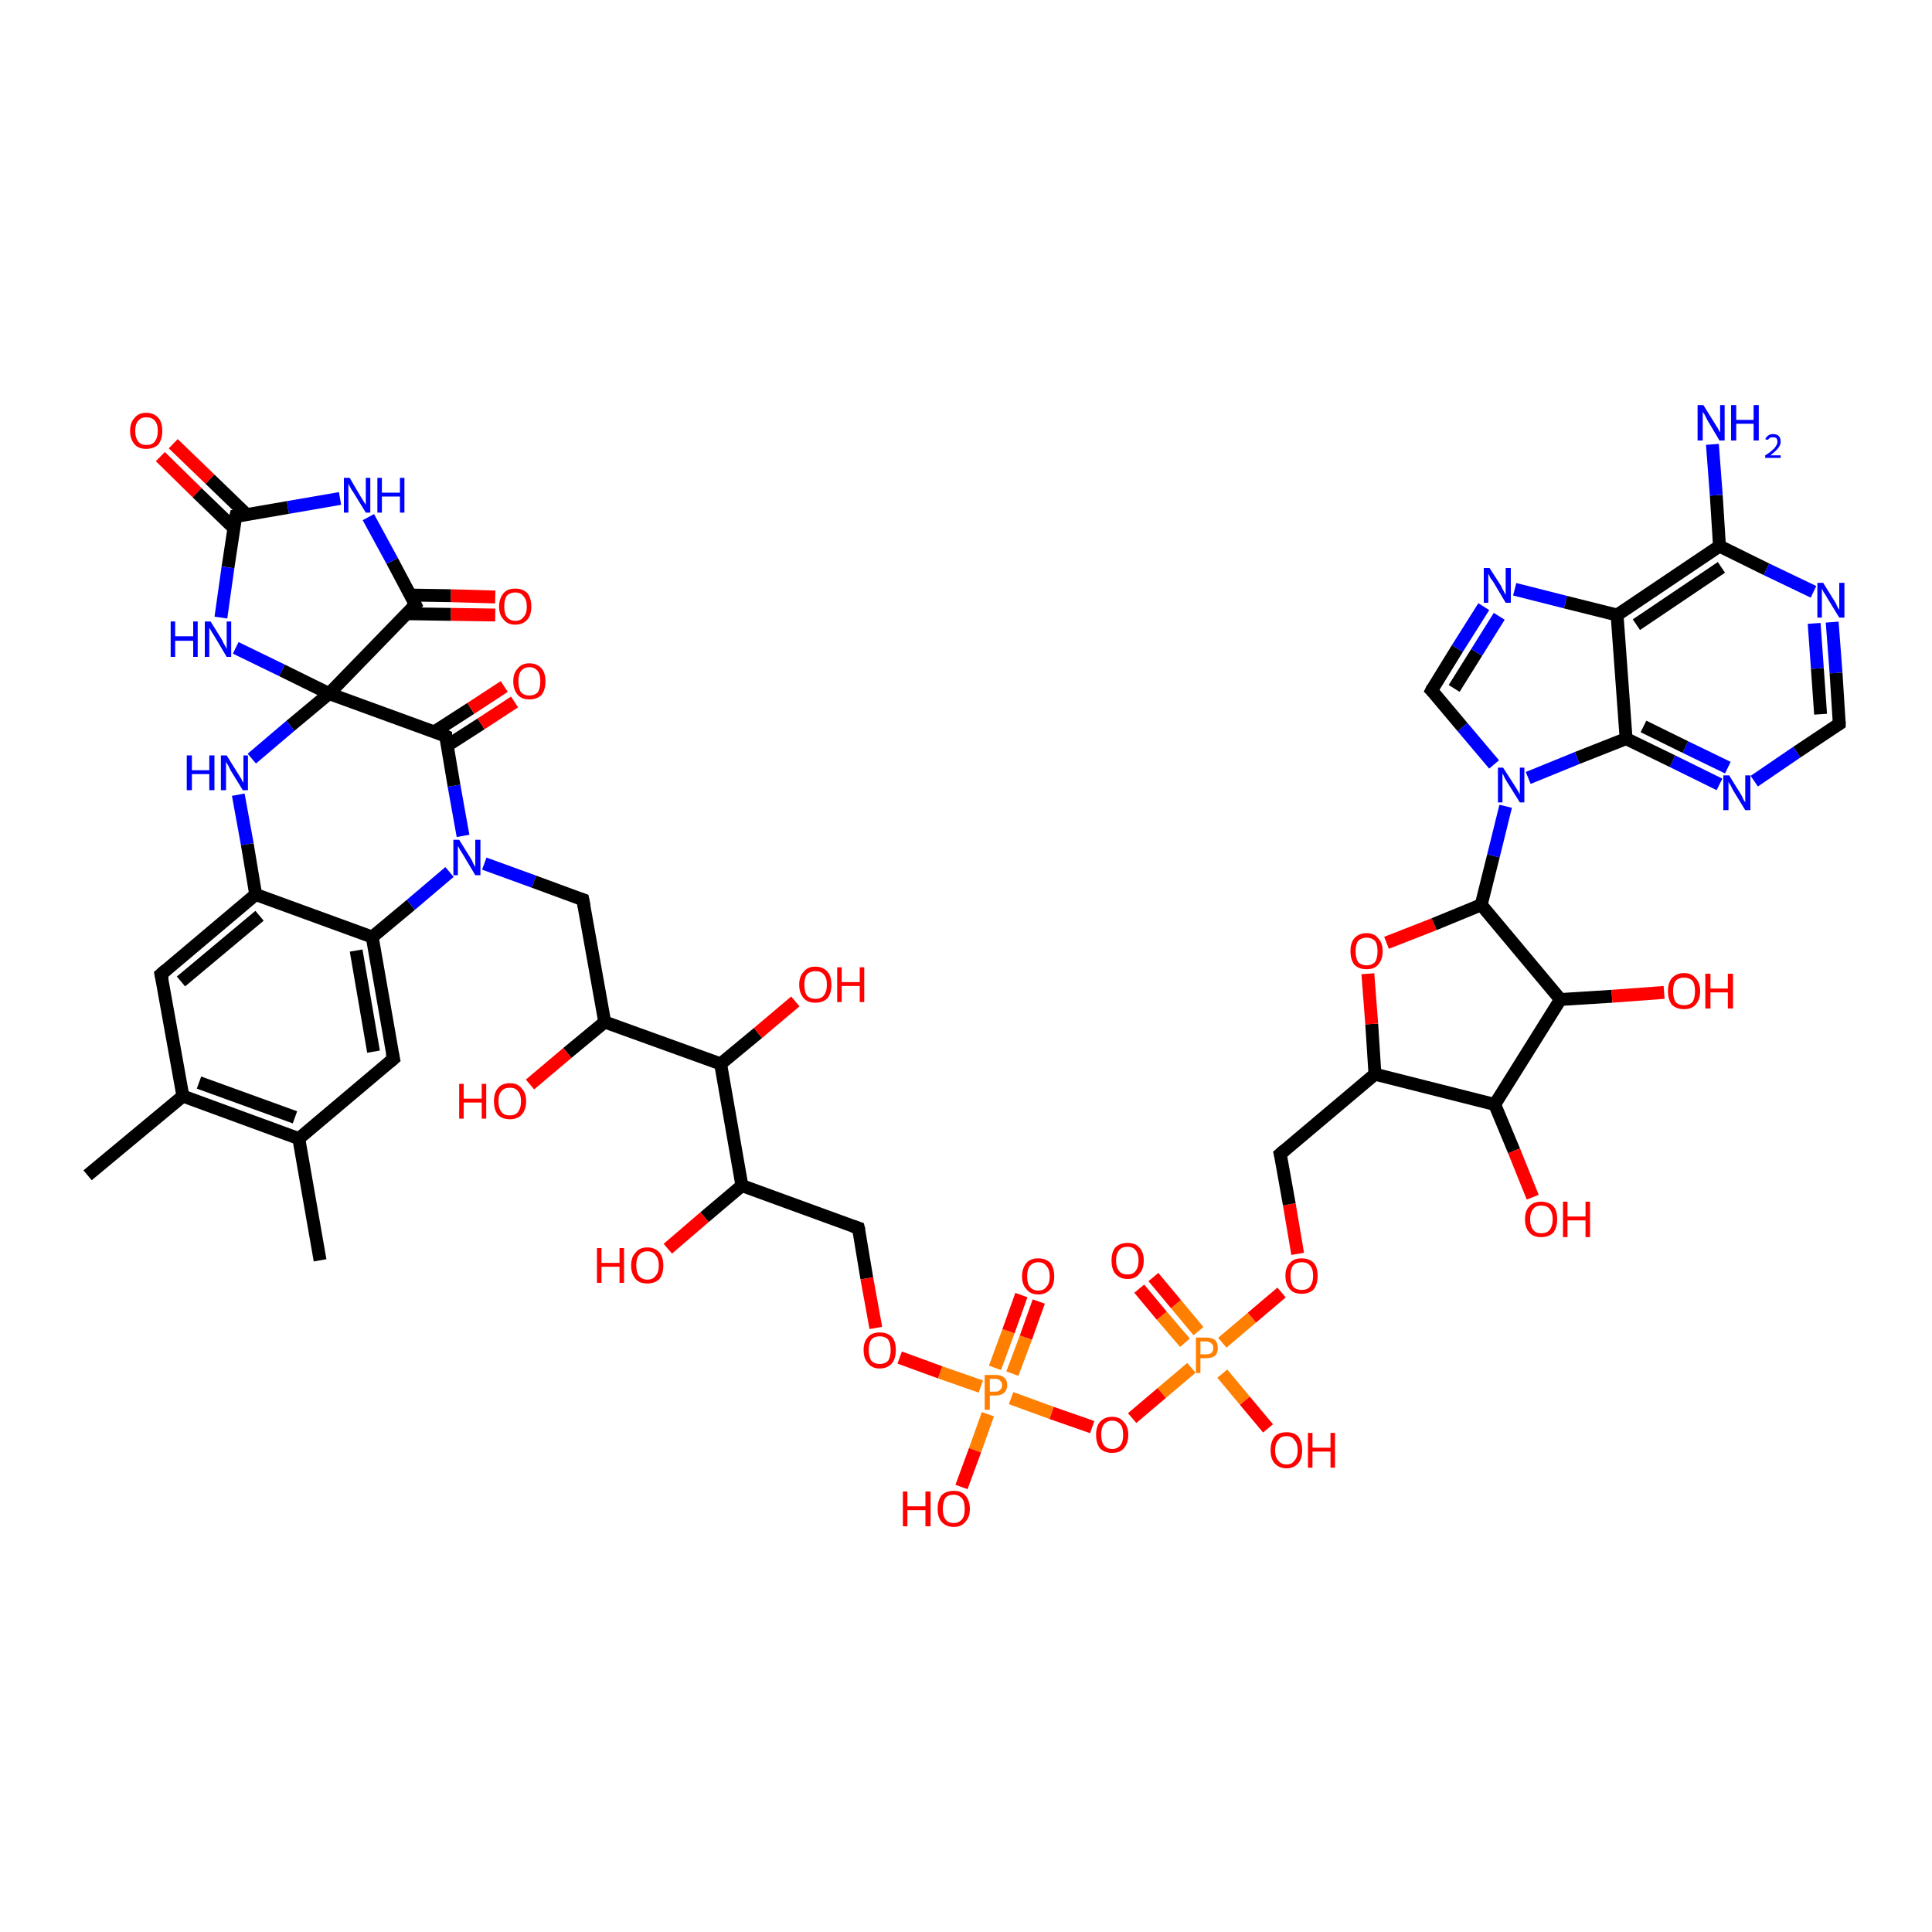 <?xml version='1.0' encoding='iso-8859-1'?>
<svg version='1.1' baseProfile='full'
              xmlns='http://www.w3.org/2000/svg'
                      xmlns:rdkit='http://www.rdkit.org/xml'
                      xmlns:xlink='http://www.w3.org/1999/xlink'
                  xml:space='preserve'
width='300px' height='300px' viewBox='0 0 300 300'>
<!-- END OF HEADER -->
<rect style='opacity:1.0;fill:#FFFFFF;stroke:none' width='300.0' height='300.0' x='0.0' y='0.0'> </rect>
<path class='bond-0 atom-0 atom-1' d='M 76.9,95.5 L 70.0,95.4' style='fill:none;fill-rule:evenodd;stroke:#FF0000;stroke-width:2.0px;stroke-linecap:butt;stroke-linejoin:miter;stroke-opacity:1' />
<path class='bond-0 atom-0 atom-1' d='M 70.0,95.4 L 63.1,95.3' style='fill:none;fill-rule:evenodd;stroke:#000000;stroke-width:2.0px;stroke-linecap:butt;stroke-linejoin:miter;stroke-opacity:1' />
<path class='bond-0 atom-0 atom-1' d='M 76.9,92.7 L 70.0,92.5' style='fill:none;fill-rule:evenodd;stroke:#FF0000;stroke-width:2.0px;stroke-linecap:butt;stroke-linejoin:miter;stroke-opacity:1' />
<path class='bond-0 atom-0 atom-1' d='M 70.0,92.5 L 63.7,92.4' style='fill:none;fill-rule:evenodd;stroke:#000000;stroke-width:2.0px;stroke-linecap:butt;stroke-linejoin:miter;stroke-opacity:1' />
<path class='bond-1 atom-1 atom-2' d='M 64.5,93.9 L 60.9,87.1' style='fill:none;fill-rule:evenodd;stroke:#000000;stroke-width:2.0px;stroke-linecap:butt;stroke-linejoin:miter;stroke-opacity:1' />
<path class='bond-1 atom-1 atom-2' d='M 60.9,87.1 L 57.2,80.3' style='fill:none;fill-rule:evenodd;stroke:#0000FF;stroke-width:2.0px;stroke-linecap:butt;stroke-linejoin:miter;stroke-opacity:1' />
<path class='bond-2 atom-2 atom-3' d='M 52.8,77.4 L 44.7,78.8' style='fill:none;fill-rule:evenodd;stroke:#0000FF;stroke-width:2.0px;stroke-linecap:butt;stroke-linejoin:miter;stroke-opacity:1' />
<path class='bond-2 atom-2 atom-3' d='M 44.7,78.8 L 36.6,80.2' style='fill:none;fill-rule:evenodd;stroke:#000000;stroke-width:2.0px;stroke-linecap:butt;stroke-linejoin:miter;stroke-opacity:1' />
<path class='bond-3 atom-3 atom-4' d='M 38.3,79.9 L 32.6,74.4' style='fill:none;fill-rule:evenodd;stroke:#000000;stroke-width:2.0px;stroke-linecap:butt;stroke-linejoin:miter;stroke-opacity:1' />
<path class='bond-3 atom-3 atom-4' d='M 32.6,74.4 L 26.9,68.9' style='fill:none;fill-rule:evenodd;stroke:#FF0000;stroke-width:2.0px;stroke-linecap:butt;stroke-linejoin:miter;stroke-opacity:1' />
<path class='bond-3 atom-3 atom-4' d='M 36.3,82.0 L 30.6,76.5' style='fill:none;fill-rule:evenodd;stroke:#000000;stroke-width:2.0px;stroke-linecap:butt;stroke-linejoin:miter;stroke-opacity:1' />
<path class='bond-3 atom-3 atom-4' d='M 30.6,76.5 L 24.9,70.9' style='fill:none;fill-rule:evenodd;stroke:#FF0000;stroke-width:2.0px;stroke-linecap:butt;stroke-linejoin:miter;stroke-opacity:1' />
<path class='bond-4 atom-3 atom-5' d='M 36.6,80.2 L 35.4,88.1' style='fill:none;fill-rule:evenodd;stroke:#000000;stroke-width:2.0px;stroke-linecap:butt;stroke-linejoin:miter;stroke-opacity:1' />
<path class='bond-4 atom-3 atom-5' d='M 35.4,88.1 L 34.3,95.9' style='fill:none;fill-rule:evenodd;stroke:#0000FF;stroke-width:2.0px;stroke-linecap:butt;stroke-linejoin:miter;stroke-opacity:1' />
<path class='bond-5 atom-5 atom-6' d='M 36.6,100.6 L 43.8,104.1' style='fill:none;fill-rule:evenodd;stroke:#0000FF;stroke-width:2.0px;stroke-linecap:butt;stroke-linejoin:miter;stroke-opacity:1' />
<path class='bond-5 atom-5 atom-6' d='M 43.8,104.1 L 51.1,107.7' style='fill:none;fill-rule:evenodd;stroke:#000000;stroke-width:2.0px;stroke-linecap:butt;stroke-linejoin:miter;stroke-opacity:1' />
<path class='bond-6 atom-6 atom-7' d='M 51.1,107.7 L 45.1,112.7' style='fill:none;fill-rule:evenodd;stroke:#000000;stroke-width:2.0px;stroke-linecap:butt;stroke-linejoin:miter;stroke-opacity:1' />
<path class='bond-6 atom-6 atom-7' d='M 45.1,112.7 L 39.1,117.8' style='fill:none;fill-rule:evenodd;stroke:#0000FF;stroke-width:2.0px;stroke-linecap:butt;stroke-linejoin:miter;stroke-opacity:1' />
<path class='bond-7 atom-7 atom-8' d='M 37.0,123.4 L 38.4,131.1' style='fill:none;fill-rule:evenodd;stroke:#0000FF;stroke-width:2.0px;stroke-linecap:butt;stroke-linejoin:miter;stroke-opacity:1' />
<path class='bond-7 atom-7 atom-8' d='M 38.4,131.1 L 39.7,138.9' style='fill:none;fill-rule:evenodd;stroke:#000000;stroke-width:2.0px;stroke-linecap:butt;stroke-linejoin:miter;stroke-opacity:1' />
<path class='bond-8 atom-8 atom-9' d='M 39.7,138.9 L 25.0,151.3' style='fill:none;fill-rule:evenodd;stroke:#000000;stroke-width:2.0px;stroke-linecap:butt;stroke-linejoin:miter;stroke-opacity:1' />
<path class='bond-8 atom-8 atom-9' d='M 40.3,142.2 L 28.1,152.4' style='fill:none;fill-rule:evenodd;stroke:#000000;stroke-width:2.0px;stroke-linecap:butt;stroke-linejoin:miter;stroke-opacity:1' />
<path class='bond-9 atom-9 atom-10' d='M 25.0,151.3 L 28.4,170.2' style='fill:none;fill-rule:evenodd;stroke:#000000;stroke-width:2.0px;stroke-linecap:butt;stroke-linejoin:miter;stroke-opacity:1' />
<path class='bond-10 atom-10 atom-11' d='M 28.4,170.2 L 46.4,176.8' style='fill:none;fill-rule:evenodd;stroke:#000000;stroke-width:2.0px;stroke-linecap:butt;stroke-linejoin:miter;stroke-opacity:1' />
<path class='bond-10 atom-10 atom-11' d='M 30.9,168.1 L 45.8,173.5' style='fill:none;fill-rule:evenodd;stroke:#000000;stroke-width:2.0px;stroke-linecap:butt;stroke-linejoin:miter;stroke-opacity:1' />
<path class='bond-11 atom-11 atom-12' d='M 46.4,176.8 L 61.1,164.4' style='fill:none;fill-rule:evenodd;stroke:#000000;stroke-width:2.0px;stroke-linecap:butt;stroke-linejoin:miter;stroke-opacity:1' />
<path class='bond-12 atom-12 atom-13' d='M 61.1,164.4 L 57.8,145.5' style='fill:none;fill-rule:evenodd;stroke:#000000;stroke-width:2.0px;stroke-linecap:butt;stroke-linejoin:miter;stroke-opacity:1' />
<path class='bond-12 atom-12 atom-13' d='M 58.0,163.3 L 55.3,147.6' style='fill:none;fill-rule:evenodd;stroke:#000000;stroke-width:2.0px;stroke-linecap:butt;stroke-linejoin:miter;stroke-opacity:1' />
<path class='bond-13 atom-13 atom-14' d='M 57.8,145.5 L 63.8,140.5' style='fill:none;fill-rule:evenodd;stroke:#000000;stroke-width:2.0px;stroke-linecap:butt;stroke-linejoin:miter;stroke-opacity:1' />
<path class='bond-13 atom-13 atom-14' d='M 63.8,140.5 L 69.8,135.4' style='fill:none;fill-rule:evenodd;stroke:#0000FF;stroke-width:2.0px;stroke-linecap:butt;stroke-linejoin:miter;stroke-opacity:1' />
<path class='bond-14 atom-14 atom-15' d='M 71.9,129.8 L 70.5,122.0' style='fill:none;fill-rule:evenodd;stroke:#0000FF;stroke-width:2.0px;stroke-linecap:butt;stroke-linejoin:miter;stroke-opacity:1' />
<path class='bond-14 atom-14 atom-15' d='M 70.5,122.0 L 69.2,114.3' style='fill:none;fill-rule:evenodd;stroke:#000000;stroke-width:2.0px;stroke-linecap:butt;stroke-linejoin:miter;stroke-opacity:1' />
<path class='bond-15 atom-15 atom-16' d='M 69.4,115.8 L 74.7,112.4' style='fill:none;fill-rule:evenodd;stroke:#000000;stroke-width:2.0px;stroke-linecap:butt;stroke-linejoin:miter;stroke-opacity:1' />
<path class='bond-15 atom-15 atom-16' d='M 74.7,112.4 L 79.9,109.0' style='fill:none;fill-rule:evenodd;stroke:#FF0000;stroke-width:2.0px;stroke-linecap:butt;stroke-linejoin:miter;stroke-opacity:1' />
<path class='bond-15 atom-15 atom-16' d='M 67.5,113.6 L 73.1,110.0' style='fill:none;fill-rule:evenodd;stroke:#000000;stroke-width:2.0px;stroke-linecap:butt;stroke-linejoin:miter;stroke-opacity:1' />
<path class='bond-15 atom-15 atom-16' d='M 73.1,110.0 L 78.3,106.6' style='fill:none;fill-rule:evenodd;stroke:#FF0000;stroke-width:2.0px;stroke-linecap:butt;stroke-linejoin:miter;stroke-opacity:1' />
<path class='bond-16 atom-14 atom-17' d='M 75.2,134.1 L 82.9,136.9' style='fill:none;fill-rule:evenodd;stroke:#0000FF;stroke-width:2.0px;stroke-linecap:butt;stroke-linejoin:miter;stroke-opacity:1' />
<path class='bond-16 atom-14 atom-17' d='M 82.9,136.9 L 90.5,139.7' style='fill:none;fill-rule:evenodd;stroke:#000000;stroke-width:2.0px;stroke-linecap:butt;stroke-linejoin:miter;stroke-opacity:1' />
<path class='bond-17 atom-17 atom-18' d='M 90.5,139.7 L 93.9,158.7' style='fill:none;fill-rule:evenodd;stroke:#000000;stroke-width:2.0px;stroke-linecap:butt;stroke-linejoin:miter;stroke-opacity:1' />
<path class='bond-18 atom-18 atom-19' d='M 93.9,158.7 L 88.1,163.5' style='fill:none;fill-rule:evenodd;stroke:#000000;stroke-width:2.0px;stroke-linecap:butt;stroke-linejoin:miter;stroke-opacity:1' />
<path class='bond-18 atom-18 atom-19' d='M 88.1,163.5 L 82.3,168.4' style='fill:none;fill-rule:evenodd;stroke:#FF0000;stroke-width:2.0px;stroke-linecap:butt;stroke-linejoin:miter;stroke-opacity:1' />
<path class='bond-19 atom-18 atom-20' d='M 93.9,158.7 L 111.9,165.2' style='fill:none;fill-rule:evenodd;stroke:#000000;stroke-width:2.0px;stroke-linecap:butt;stroke-linejoin:miter;stroke-opacity:1' />
<path class='bond-20 atom-20 atom-21' d='M 111.9,165.2 L 117.7,160.4' style='fill:none;fill-rule:evenodd;stroke:#000000;stroke-width:2.0px;stroke-linecap:butt;stroke-linejoin:miter;stroke-opacity:1' />
<path class='bond-20 atom-20 atom-21' d='M 117.7,160.4 L 123.5,155.5' style='fill:none;fill-rule:evenodd;stroke:#FF0000;stroke-width:2.0px;stroke-linecap:butt;stroke-linejoin:miter;stroke-opacity:1' />
<path class='bond-21 atom-20 atom-22' d='M 111.9,165.2 L 115.2,184.1' style='fill:none;fill-rule:evenodd;stroke:#000000;stroke-width:2.0px;stroke-linecap:butt;stroke-linejoin:miter;stroke-opacity:1' />
<path class='bond-22 atom-22 atom-23' d='M 115.2,184.1 L 109.4,189.0' style='fill:none;fill-rule:evenodd;stroke:#000000;stroke-width:2.0px;stroke-linecap:butt;stroke-linejoin:miter;stroke-opacity:1' />
<path class='bond-22 atom-22 atom-23' d='M 109.4,189.0 L 103.7,193.9' style='fill:none;fill-rule:evenodd;stroke:#FF0000;stroke-width:2.0px;stroke-linecap:butt;stroke-linejoin:miter;stroke-opacity:1' />
<path class='bond-23 atom-22 atom-24' d='M 115.2,184.1 L 133.3,190.7' style='fill:none;fill-rule:evenodd;stroke:#000000;stroke-width:2.0px;stroke-linecap:butt;stroke-linejoin:miter;stroke-opacity:1' />
<path class='bond-24 atom-24 atom-25' d='M 133.3,190.7 L 134.6,198.5' style='fill:none;fill-rule:evenodd;stroke:#000000;stroke-width:2.0px;stroke-linecap:butt;stroke-linejoin:miter;stroke-opacity:1' />
<path class='bond-24 atom-24 atom-25' d='M 134.6,198.5 L 136.0,206.2' style='fill:none;fill-rule:evenodd;stroke:#FF0000;stroke-width:2.0px;stroke-linecap:butt;stroke-linejoin:miter;stroke-opacity:1' />
<path class='bond-25 atom-25 atom-26' d='M 139.7,210.8 L 146.0,213.1' style='fill:none;fill-rule:evenodd;stroke:#FF0000;stroke-width:2.0px;stroke-linecap:butt;stroke-linejoin:miter;stroke-opacity:1' />
<path class='bond-25 atom-25 atom-26' d='M 146.0,213.1 L 152.3,215.3' style='fill:none;fill-rule:evenodd;stroke:#FF7F00;stroke-width:2.0px;stroke-linecap:butt;stroke-linejoin:miter;stroke-opacity:1' />
<path class='bond-26 atom-26 atom-27' d='M 157.2,213.3 L 159.3,207.7' style='fill:none;fill-rule:evenodd;stroke:#FF7F00;stroke-width:2.0px;stroke-linecap:butt;stroke-linejoin:miter;stroke-opacity:1' />
<path class='bond-26 atom-26 atom-27' d='M 159.3,207.7 L 161.3,202.1' style='fill:none;fill-rule:evenodd;stroke:#FF0000;stroke-width:2.0px;stroke-linecap:butt;stroke-linejoin:miter;stroke-opacity:1' />
<path class='bond-26 atom-26 atom-27' d='M 154.5,212.4 L 156.6,206.7' style='fill:none;fill-rule:evenodd;stroke:#FF7F00;stroke-width:2.0px;stroke-linecap:butt;stroke-linejoin:miter;stroke-opacity:1' />
<path class='bond-26 atom-26 atom-27' d='M 156.6,206.7 L 158.6,201.1' style='fill:none;fill-rule:evenodd;stroke:#FF0000;stroke-width:2.0px;stroke-linecap:butt;stroke-linejoin:miter;stroke-opacity:1' />
<path class='bond-27 atom-26 atom-28' d='M 153.4,219.6 L 151.4,225.2' style='fill:none;fill-rule:evenodd;stroke:#FF7F00;stroke-width:2.0px;stroke-linecap:butt;stroke-linejoin:miter;stroke-opacity:1' />
<path class='bond-27 atom-26 atom-28' d='M 151.4,225.2 L 149.3,230.9' style='fill:none;fill-rule:evenodd;stroke:#FF0000;stroke-width:2.0px;stroke-linecap:butt;stroke-linejoin:miter;stroke-opacity:1' />
<path class='bond-28 atom-26 atom-29' d='M 157.0,217.1 L 163.3,219.4' style='fill:none;fill-rule:evenodd;stroke:#FF7F00;stroke-width:2.0px;stroke-linecap:butt;stroke-linejoin:miter;stroke-opacity:1' />
<path class='bond-28 atom-26 atom-29' d='M 163.3,219.4 L 169.6,221.6' style='fill:none;fill-rule:evenodd;stroke:#FF0000;stroke-width:2.0px;stroke-linecap:butt;stroke-linejoin:miter;stroke-opacity:1' />
<path class='bond-29 atom-29 atom-30' d='M 175.8,220.2 L 180.4,216.3' style='fill:none;fill-rule:evenodd;stroke:#FF0000;stroke-width:2.0px;stroke-linecap:butt;stroke-linejoin:miter;stroke-opacity:1' />
<path class='bond-29 atom-29 atom-30' d='M 180.4,216.3 L 185.0,212.4' style='fill:none;fill-rule:evenodd;stroke:#FF7F00;stroke-width:2.0px;stroke-linecap:butt;stroke-linejoin:miter;stroke-opacity:1' />
<path class='bond-30 atom-30 atom-31' d='M 186.1,206.7 L 182.6,202.5' style='fill:none;fill-rule:evenodd;stroke:#FF7F00;stroke-width:2.0px;stroke-linecap:butt;stroke-linejoin:miter;stroke-opacity:1' />
<path class='bond-30 atom-30 atom-31' d='M 182.6,202.5 L 179.1,198.3' style='fill:none;fill-rule:evenodd;stroke:#FF0000;stroke-width:2.0px;stroke-linecap:butt;stroke-linejoin:miter;stroke-opacity:1' />
<path class='bond-30 atom-30 atom-31' d='M 184.0,208.5 L 180.4,204.3' style='fill:none;fill-rule:evenodd;stroke:#FF7F00;stroke-width:2.0px;stroke-linecap:butt;stroke-linejoin:miter;stroke-opacity:1' />
<path class='bond-30 atom-30 atom-31' d='M 180.4,204.3 L 176.9,200.1' style='fill:none;fill-rule:evenodd;stroke:#FF0000;stroke-width:2.0px;stroke-linecap:butt;stroke-linejoin:miter;stroke-opacity:1' />
<path class='bond-31 atom-30 atom-32' d='M 189.8,213.3 L 193.3,217.5' style='fill:none;fill-rule:evenodd;stroke:#FF7F00;stroke-width:2.0px;stroke-linecap:butt;stroke-linejoin:miter;stroke-opacity:1' />
<path class='bond-31 atom-30 atom-32' d='M 193.3,217.5 L 196.9,221.8' style='fill:none;fill-rule:evenodd;stroke:#FF0000;stroke-width:2.0px;stroke-linecap:butt;stroke-linejoin:miter;stroke-opacity:1' />
<path class='bond-32 atom-30 atom-33' d='M 189.8,208.5 L 194.4,204.6' style='fill:none;fill-rule:evenodd;stroke:#FF7F00;stroke-width:2.0px;stroke-linecap:butt;stroke-linejoin:miter;stroke-opacity:1' />
<path class='bond-32 atom-30 atom-33' d='M 194.4,204.6 L 199.0,200.7' style='fill:none;fill-rule:evenodd;stroke:#FF0000;stroke-width:2.0px;stroke-linecap:butt;stroke-linejoin:miter;stroke-opacity:1' />
<path class='bond-33 atom-33 atom-34' d='M 201.5,194.7 L 200.2,187.0' style='fill:none;fill-rule:evenodd;stroke:#FF0000;stroke-width:2.0px;stroke-linecap:butt;stroke-linejoin:miter;stroke-opacity:1' />
<path class='bond-33 atom-33 atom-34' d='M 200.2,187.0 L 198.8,179.2' style='fill:none;fill-rule:evenodd;stroke:#000000;stroke-width:2.0px;stroke-linecap:butt;stroke-linejoin:miter;stroke-opacity:1' />
<path class='bond-34 atom-34 atom-35' d='M 198.8,179.2 L 213.5,166.8' style='fill:none;fill-rule:evenodd;stroke:#000000;stroke-width:2.0px;stroke-linecap:butt;stroke-linejoin:miter;stroke-opacity:1' />
<path class='bond-35 atom-35 atom-36' d='M 213.5,166.8 L 213.0,159.0' style='fill:none;fill-rule:evenodd;stroke:#000000;stroke-width:2.0px;stroke-linecap:butt;stroke-linejoin:miter;stroke-opacity:1' />
<path class='bond-35 atom-35 atom-36' d='M 213.0,159.0 L 212.4,151.2' style='fill:none;fill-rule:evenodd;stroke:#FF0000;stroke-width:2.0px;stroke-linecap:butt;stroke-linejoin:miter;stroke-opacity:1' />
<path class='bond-36 atom-36 atom-37' d='M 215.3,146.4 L 222.7,143.5' style='fill:none;fill-rule:evenodd;stroke:#FF0000;stroke-width:2.0px;stroke-linecap:butt;stroke-linejoin:miter;stroke-opacity:1' />
<path class='bond-36 atom-36 atom-37' d='M 222.7,143.5 L 230.0,140.5' style='fill:none;fill-rule:evenodd;stroke:#000000;stroke-width:2.0px;stroke-linecap:butt;stroke-linejoin:miter;stroke-opacity:1' />
<path class='bond-37 atom-37 atom-38' d='M 230.0,140.5 L 231.9,132.9' style='fill:none;fill-rule:evenodd;stroke:#000000;stroke-width:2.0px;stroke-linecap:butt;stroke-linejoin:miter;stroke-opacity:1' />
<path class='bond-37 atom-37 atom-38' d='M 231.9,132.9 L 233.8,125.2' style='fill:none;fill-rule:evenodd;stroke:#0000FF;stroke-width:2.0px;stroke-linecap:butt;stroke-linejoin:miter;stroke-opacity:1' />
<path class='bond-38 atom-38 atom-39' d='M 232.0,118.7 L 227.1,112.9' style='fill:none;fill-rule:evenodd;stroke:#0000FF;stroke-width:2.0px;stroke-linecap:butt;stroke-linejoin:miter;stroke-opacity:1' />
<path class='bond-38 atom-38 atom-39' d='M 227.1,112.9 L 222.3,107.2' style='fill:none;fill-rule:evenodd;stroke:#000000;stroke-width:2.0px;stroke-linecap:butt;stroke-linejoin:miter;stroke-opacity:1' />
<path class='bond-39 atom-39 atom-40' d='M 222.3,107.2 L 226.3,100.7' style='fill:none;fill-rule:evenodd;stroke:#000000;stroke-width:2.0px;stroke-linecap:butt;stroke-linejoin:miter;stroke-opacity:1' />
<path class='bond-39 atom-39 atom-40' d='M 226.3,100.7 L 230.4,94.2' style='fill:none;fill-rule:evenodd;stroke:#0000FF;stroke-width:2.0px;stroke-linecap:butt;stroke-linejoin:miter;stroke-opacity:1' />
<path class='bond-39 atom-39 atom-40' d='M 225.8,106.9 L 229.3,101.3' style='fill:none;fill-rule:evenodd;stroke:#000000;stroke-width:2.0px;stroke-linecap:butt;stroke-linejoin:miter;stroke-opacity:1' />
<path class='bond-39 atom-39 atom-40' d='M 229.3,101.3 L 232.8,95.7' style='fill:none;fill-rule:evenodd;stroke:#0000FF;stroke-width:2.0px;stroke-linecap:butt;stroke-linejoin:miter;stroke-opacity:1' />
<path class='bond-40 atom-40 atom-41' d='M 235.2,91.5 L 243.1,93.5' style='fill:none;fill-rule:evenodd;stroke:#0000FF;stroke-width:2.0px;stroke-linecap:butt;stroke-linejoin:miter;stroke-opacity:1' />
<path class='bond-40 atom-40 atom-41' d='M 243.1,93.5 L 251.1,95.5' style='fill:none;fill-rule:evenodd;stroke:#000000;stroke-width:2.0px;stroke-linecap:butt;stroke-linejoin:miter;stroke-opacity:1' />
<path class='bond-41 atom-41 atom-42' d='M 251.1,95.5 L 267.0,84.8' style='fill:none;fill-rule:evenodd;stroke:#000000;stroke-width:2.0px;stroke-linecap:butt;stroke-linejoin:miter;stroke-opacity:1' />
<path class='bond-41 atom-41 atom-42' d='M 254.1,97.0 L 267.3,88.1' style='fill:none;fill-rule:evenodd;stroke:#000000;stroke-width:2.0px;stroke-linecap:butt;stroke-linejoin:miter;stroke-opacity:1' />
<path class='bond-42 atom-42 atom-43' d='M 267.0,84.8 L 274.3,88.4' style='fill:none;fill-rule:evenodd;stroke:#000000;stroke-width:2.0px;stroke-linecap:butt;stroke-linejoin:miter;stroke-opacity:1' />
<path class='bond-42 atom-42 atom-43' d='M 274.3,88.4 L 281.6,91.9' style='fill:none;fill-rule:evenodd;stroke:#0000FF;stroke-width:2.0px;stroke-linecap:butt;stroke-linejoin:miter;stroke-opacity:1' />
<path class='bond-43 atom-43 atom-44' d='M 284.5,96.6 L 285.1,104.5' style='fill:none;fill-rule:evenodd;stroke:#0000FF;stroke-width:2.0px;stroke-linecap:butt;stroke-linejoin:miter;stroke-opacity:1' />
<path class='bond-43 atom-43 atom-44' d='M 285.1,104.5 L 285.6,112.4' style='fill:none;fill-rule:evenodd;stroke:#000000;stroke-width:2.0px;stroke-linecap:butt;stroke-linejoin:miter;stroke-opacity:1' />
<path class='bond-43 atom-43 atom-44' d='M 281.7,96.8 L 282.2,103.8' style='fill:none;fill-rule:evenodd;stroke:#0000FF;stroke-width:2.0px;stroke-linecap:butt;stroke-linejoin:miter;stroke-opacity:1' />
<path class='bond-43 atom-43 atom-44' d='M 282.2,103.8 L 282.7,110.9' style='fill:none;fill-rule:evenodd;stroke:#000000;stroke-width:2.0px;stroke-linecap:butt;stroke-linejoin:miter;stroke-opacity:1' />
<path class='bond-44 atom-44 atom-45' d='M 285.6,112.4 L 279.0,116.8' style='fill:none;fill-rule:evenodd;stroke:#000000;stroke-width:2.0px;stroke-linecap:butt;stroke-linejoin:miter;stroke-opacity:1' />
<path class='bond-44 atom-44 atom-45' d='M 279.0,116.8 L 272.4,121.3' style='fill:none;fill-rule:evenodd;stroke:#0000FF;stroke-width:2.0px;stroke-linecap:butt;stroke-linejoin:miter;stroke-opacity:1' />
<path class='bond-45 atom-45 atom-46' d='M 267.0,121.8 L 259.7,118.2' style='fill:none;fill-rule:evenodd;stroke:#0000FF;stroke-width:2.0px;stroke-linecap:butt;stroke-linejoin:miter;stroke-opacity:1' />
<path class='bond-45 atom-45 atom-46' d='M 259.7,118.2 L 252.5,114.7' style='fill:none;fill-rule:evenodd;stroke:#000000;stroke-width:2.0px;stroke-linecap:butt;stroke-linejoin:miter;stroke-opacity:1' />
<path class='bond-45 atom-45 atom-46' d='M 268.3,119.2 L 261.7,116.0' style='fill:none;fill-rule:evenodd;stroke:#0000FF;stroke-width:2.0px;stroke-linecap:butt;stroke-linejoin:miter;stroke-opacity:1' />
<path class='bond-45 atom-45 atom-46' d='M 261.7,116.0 L 255.2,112.8' style='fill:none;fill-rule:evenodd;stroke:#000000;stroke-width:2.0px;stroke-linecap:butt;stroke-linejoin:miter;stroke-opacity:1' />
<path class='bond-46 atom-42 atom-47' d='M 267.0,84.8 L 266.5,76.9' style='fill:none;fill-rule:evenodd;stroke:#000000;stroke-width:2.0px;stroke-linecap:butt;stroke-linejoin:miter;stroke-opacity:1' />
<path class='bond-46 atom-42 atom-47' d='M 266.5,76.9 L 265.9,69.0' style='fill:none;fill-rule:evenodd;stroke:#0000FF;stroke-width:2.0px;stroke-linecap:butt;stroke-linejoin:miter;stroke-opacity:1' />
<path class='bond-47 atom-37 atom-48' d='M 230.0,140.5 L 242.3,155.2' style='fill:none;fill-rule:evenodd;stroke:#000000;stroke-width:2.0px;stroke-linecap:butt;stroke-linejoin:miter;stroke-opacity:1' />
<path class='bond-48 atom-48 atom-49' d='M 242.3,155.2 L 250.3,154.7' style='fill:none;fill-rule:evenodd;stroke:#000000;stroke-width:2.0px;stroke-linecap:butt;stroke-linejoin:miter;stroke-opacity:1' />
<path class='bond-48 atom-48 atom-49' d='M 250.3,154.7 L 258.4,154.1' style='fill:none;fill-rule:evenodd;stroke:#FF0000;stroke-width:2.0px;stroke-linecap:butt;stroke-linejoin:miter;stroke-opacity:1' />
<path class='bond-49 atom-48 atom-50' d='M 242.3,155.2 L 232.1,171.5' style='fill:none;fill-rule:evenodd;stroke:#000000;stroke-width:2.0px;stroke-linecap:butt;stroke-linejoin:miter;stroke-opacity:1' />
<path class='bond-50 atom-50 atom-51' d='M 232.1,171.5 L 235.1,178.7' style='fill:none;fill-rule:evenodd;stroke:#000000;stroke-width:2.0px;stroke-linecap:butt;stroke-linejoin:miter;stroke-opacity:1' />
<path class='bond-50 atom-50 atom-51' d='M 235.1,178.7 L 238.0,185.9' style='fill:none;fill-rule:evenodd;stroke:#FF0000;stroke-width:2.0px;stroke-linecap:butt;stroke-linejoin:miter;stroke-opacity:1' />
<path class='bond-51 atom-11 atom-52' d='M 46.4,176.8 L 49.7,195.7' style='fill:none;fill-rule:evenodd;stroke:#000000;stroke-width:2.0px;stroke-linecap:butt;stroke-linejoin:miter;stroke-opacity:1' />
<path class='bond-52 atom-10 atom-53' d='M 28.4,170.2 L 13.6,182.5' style='fill:none;fill-rule:evenodd;stroke:#000000;stroke-width:2.0px;stroke-linecap:butt;stroke-linejoin:miter;stroke-opacity:1' />
<path class='bond-53 atom-6 atom-1' d='M 51.1,107.7 L 64.5,93.9' style='fill:none;fill-rule:evenodd;stroke:#000000;stroke-width:2.0px;stroke-linecap:butt;stroke-linejoin:miter;stroke-opacity:1' />
<path class='bond-54 atom-13 atom-8' d='M 57.8,145.5 L 39.7,138.9' style='fill:none;fill-rule:evenodd;stroke:#000000;stroke-width:2.0px;stroke-linecap:butt;stroke-linejoin:miter;stroke-opacity:1' />
<path class='bond-55 atom-15 atom-6' d='M 69.2,114.3 L 51.1,107.7' style='fill:none;fill-rule:evenodd;stroke:#000000;stroke-width:2.0px;stroke-linecap:butt;stroke-linejoin:miter;stroke-opacity:1' />
<path class='bond-56 atom-46 atom-41' d='M 252.5,114.7 L 251.1,95.5' style='fill:none;fill-rule:evenodd;stroke:#000000;stroke-width:2.0px;stroke-linecap:butt;stroke-linejoin:miter;stroke-opacity:1' />
<path class='bond-57 atom-46 atom-38' d='M 252.5,114.7 L 244.9,117.7' style='fill:none;fill-rule:evenodd;stroke:#000000;stroke-width:2.0px;stroke-linecap:butt;stroke-linejoin:miter;stroke-opacity:1' />
<path class='bond-57 atom-46 atom-38' d='M 244.9,117.7 L 237.3,120.8' style='fill:none;fill-rule:evenodd;stroke:#0000FF;stroke-width:2.0px;stroke-linecap:butt;stroke-linejoin:miter;stroke-opacity:1' />
<path class='bond-58 atom-50 atom-35' d='M 232.1,171.5 L 213.5,166.8' style='fill:none;fill-rule:evenodd;stroke:#000000;stroke-width:2.0px;stroke-linecap:butt;stroke-linejoin:miter;stroke-opacity:1' />
<path d='M 64.3,93.5 L 64.5,93.9 L 63.8,94.6' style='fill:none;stroke:#000000;stroke-width:2.0px;stroke-linecap:butt;stroke-linejoin:miter;stroke-opacity:1;' />
<path d='M 37.0,80.2 L 36.6,80.2 L 36.5,80.6' style='fill:none;stroke:#000000;stroke-width:2.0px;stroke-linecap:butt;stroke-linejoin:miter;stroke-opacity:1;' />
<path d='M 25.8,150.6 L 25.0,151.3 L 25.2,152.2' style='fill:none;stroke:#000000;stroke-width:2.0px;stroke-linecap:butt;stroke-linejoin:miter;stroke-opacity:1;' />
<path d='M 60.4,165.0 L 61.1,164.4 L 60.9,163.5' style='fill:none;stroke:#000000;stroke-width:2.0px;stroke-linecap:butt;stroke-linejoin:miter;stroke-opacity:1;' />
<path d='M 69.2,114.6 L 69.2,114.3 L 68.3,113.9' style='fill:none;stroke:#000000;stroke-width:2.0px;stroke-linecap:butt;stroke-linejoin:miter;stroke-opacity:1;' />
<path d='M 90.2,139.6 L 90.5,139.7 L 90.7,140.7' style='fill:none;stroke:#000000;stroke-width:2.0px;stroke-linecap:butt;stroke-linejoin:miter;stroke-opacity:1;' />
<path d='M 132.4,190.4 L 133.3,190.7 L 133.4,191.1' style='fill:none;stroke:#000000;stroke-width:2.0px;stroke-linecap:butt;stroke-linejoin:miter;stroke-opacity:1;' />
<path d='M 198.9,179.6 L 198.8,179.2 L 199.5,178.6' style='fill:none;stroke:#000000;stroke-width:2.0px;stroke-linecap:butt;stroke-linejoin:miter;stroke-opacity:1;' />
<path d='M 222.5,107.4 L 222.3,107.2 L 222.5,106.8' style='fill:none;stroke:#000000;stroke-width:2.0px;stroke-linecap:butt;stroke-linejoin:miter;stroke-opacity:1;' />
<path d='M 285.6,112.0 L 285.6,112.4 L 285.3,112.6' style='fill:none;stroke:#000000;stroke-width:2.0px;stroke-linecap:butt;stroke-linejoin:miter;stroke-opacity:1;' />
<path class='atom-0' d='M 77.5 94.2
Q 77.5 92.9, 78.2 92.1
Q 78.8 91.4, 80.0 91.4
Q 81.2 91.4, 81.9 92.1
Q 82.5 92.9, 82.5 94.2
Q 82.5 95.5, 81.9 96.2
Q 81.2 97.0, 80.0 97.0
Q 78.8 97.0, 78.2 96.2
Q 77.5 95.5, 77.5 94.2
M 80.0 96.4
Q 80.9 96.4, 81.3 95.8
Q 81.8 95.3, 81.8 94.2
Q 81.8 93.1, 81.3 92.6
Q 80.9 92.0, 80.0 92.0
Q 79.2 92.0, 78.7 92.5
Q 78.3 93.1, 78.3 94.2
Q 78.3 95.3, 78.7 95.8
Q 79.2 96.4, 80.0 96.4
' fill='#FF0000'/>
<path class='atom-2' d='M 54.3 74.2
L 56.0 77.1
Q 56.2 77.4, 56.5 77.9
Q 56.8 78.4, 56.8 78.4
L 56.8 74.2
L 57.5 74.2
L 57.5 79.6
L 56.8 79.6
L 54.9 76.5
Q 54.6 76.1, 54.4 75.7
Q 54.2 75.3, 54.1 75.1
L 54.1 79.6
L 53.4 79.6
L 53.4 74.2
L 54.3 74.2
' fill='#0000FF'/>
<path class='atom-2' d='M 58.6 74.2
L 59.3 74.2
L 59.3 76.5
L 62.1 76.5
L 62.1 74.2
L 62.8 74.2
L 62.8 79.6
L 62.1 79.6
L 62.1 77.1
L 59.3 77.1
L 59.3 79.6
L 58.6 79.6
L 58.6 74.2
' fill='#0000FF'/>
<path class='atom-4' d='M 20.2 66.9
Q 20.2 65.6, 20.9 64.9
Q 21.5 64.1, 22.7 64.1
Q 23.9 64.1, 24.6 64.9
Q 25.2 65.6, 25.2 66.9
Q 25.2 68.2, 24.6 69.0
Q 23.9 69.7, 22.7 69.7
Q 21.5 69.7, 20.9 69.0
Q 20.2 68.2, 20.2 66.9
M 22.7 69.1
Q 23.6 69.1, 24.0 68.6
Q 24.5 68.0, 24.5 66.9
Q 24.5 65.8, 24.0 65.3
Q 23.6 64.8, 22.7 64.8
Q 21.9 64.8, 21.5 65.3
Q 21.0 65.8, 21.0 66.9
Q 21.0 68.0, 21.5 68.6
Q 21.9 69.1, 22.7 69.1
' fill='#FF0000'/>
<path class='atom-5' d='M 26.5 96.5
L 27.2 96.5
L 27.2 98.8
L 30.0 98.8
L 30.0 96.5
L 30.7 96.5
L 30.7 102.0
L 30.0 102.0
L 30.0 99.5
L 27.2 99.5
L 27.2 102.0
L 26.5 102.0
L 26.5 96.5
' fill='#0000FF'/>
<path class='atom-5' d='M 32.7 96.5
L 34.5 99.4
Q 34.6 99.7, 34.9 100.2
Q 35.2 100.7, 35.2 100.8
L 35.2 96.5
L 35.9 96.5
L 35.9 102.0
L 35.2 102.0
L 33.3 98.8
Q 33.1 98.5, 32.8 98.0
Q 32.6 97.6, 32.5 97.5
L 32.5 102.0
L 31.8 102.0
L 31.8 96.5
L 32.7 96.5
' fill='#0000FF'/>
<path class='atom-7' d='M 29.0 117.3
L 29.8 117.3
L 29.8 119.6
L 32.5 119.6
L 32.5 117.3
L 33.3 117.3
L 33.3 122.7
L 32.5 122.7
L 32.5 120.2
L 29.8 120.2
L 29.8 122.7
L 29.0 122.7
L 29.0 117.3
' fill='#0000FF'/>
<path class='atom-7' d='M 35.2 117.3
L 37.0 120.2
Q 37.2 120.5, 37.5 121.0
Q 37.7 121.5, 37.8 121.5
L 37.8 117.3
L 38.5 117.3
L 38.5 122.7
L 37.7 122.7
L 35.8 119.6
Q 35.6 119.2, 35.4 118.8
Q 35.1 118.4, 35.1 118.2
L 35.1 122.7
L 34.3 122.7
L 34.3 117.3
L 35.2 117.3
' fill='#0000FF'/>
<path class='atom-14' d='M 71.3 130.4
L 73.1 133.3
Q 73.3 133.6, 73.5 134.1
Q 73.8 134.6, 73.8 134.7
L 73.8 130.4
L 74.6 130.4
L 74.6 135.9
L 73.8 135.9
L 71.9 132.7
Q 71.7 132.4, 71.4 131.9
Q 71.2 131.5, 71.1 131.4
L 71.1 135.9
L 70.4 135.9
L 70.4 130.4
L 71.3 130.4
' fill='#0000FF'/>
<path class='atom-16' d='M 79.7 105.8
Q 79.7 104.5, 80.4 103.8
Q 81.0 103.0, 82.2 103.0
Q 83.4 103.0, 84.1 103.8
Q 84.7 104.5, 84.7 105.8
Q 84.7 107.1, 84.1 107.9
Q 83.4 108.6, 82.2 108.6
Q 81.0 108.6, 80.4 107.9
Q 79.7 107.1, 79.7 105.8
M 82.2 108.0
Q 83.0 108.0, 83.5 107.5
Q 83.9 106.9, 83.9 105.8
Q 83.9 104.7, 83.5 104.2
Q 83.0 103.6, 82.2 103.6
Q 81.4 103.6, 80.9 104.2
Q 80.5 104.7, 80.5 105.8
Q 80.5 106.9, 80.9 107.5
Q 81.4 108.0, 82.2 108.0
' fill='#FF0000'/>
<path class='atom-19' d='M 71.3 168.3
L 72.0 168.3
L 72.0 170.6
L 74.8 170.6
L 74.8 168.3
L 75.5 168.3
L 75.5 173.7
L 74.8 173.7
L 74.8 171.2
L 72.0 171.2
L 72.0 173.7
L 71.3 173.7
L 71.3 168.3
' fill='#FF0000'/>
<path class='atom-19' d='M 76.7 171.0
Q 76.7 169.7, 77.3 169.0
Q 77.9 168.2, 79.2 168.2
Q 80.4 168.2, 81.0 169.0
Q 81.7 169.7, 81.7 171.0
Q 81.7 172.3, 81.0 173.1
Q 80.3 173.8, 79.2 173.8
Q 78.0 173.8, 77.3 173.1
Q 76.7 172.3, 76.7 171.0
M 79.2 173.2
Q 80.0 173.2, 80.4 172.7
Q 80.9 172.1, 80.9 171.0
Q 80.9 169.9, 80.4 169.4
Q 80.0 168.9, 79.2 168.9
Q 78.3 168.9, 77.9 169.4
Q 77.4 169.9, 77.4 171.0
Q 77.4 172.1, 77.9 172.7
Q 78.3 173.2, 79.2 173.2
' fill='#FF0000'/>
<path class='atom-21' d='M 124.1 152.9
Q 124.1 151.6, 124.8 150.9
Q 125.4 150.1, 126.6 150.1
Q 127.8 150.1, 128.5 150.9
Q 129.1 151.6, 129.1 152.9
Q 129.1 154.2, 128.5 155.0
Q 127.8 155.7, 126.6 155.7
Q 125.4 155.7, 124.8 155.0
Q 124.1 154.2, 124.1 152.9
M 126.6 155.1
Q 127.5 155.1, 127.9 154.6
Q 128.4 154.0, 128.4 152.9
Q 128.4 151.8, 127.9 151.3
Q 127.5 150.8, 126.6 150.8
Q 125.8 150.8, 125.3 151.3
Q 124.9 151.8, 124.9 152.9
Q 124.9 154.0, 125.3 154.6
Q 125.8 155.1, 126.6 155.1
' fill='#FF0000'/>
<path class='atom-21' d='M 130.0 150.2
L 130.7 150.2
L 130.7 152.5
L 133.5 152.5
L 133.5 150.2
L 134.2 150.2
L 134.2 155.6
L 133.5 155.6
L 133.5 153.1
L 130.7 153.1
L 130.7 155.6
L 130.0 155.6
L 130.0 150.2
' fill='#FF0000'/>
<path class='atom-23' d='M 92.7 193.8
L 93.4 193.8
L 93.4 196.1
L 96.2 196.1
L 96.2 193.8
L 96.9 193.8
L 96.9 199.2
L 96.2 199.2
L 96.2 196.7
L 93.4 196.7
L 93.4 199.2
L 92.7 199.2
L 92.7 193.8
' fill='#FF0000'/>
<path class='atom-23' d='M 98.0 196.5
Q 98.0 195.2, 98.7 194.5
Q 99.3 193.7, 100.5 193.7
Q 101.7 193.7, 102.4 194.5
Q 103.0 195.2, 103.0 196.5
Q 103.0 197.8, 102.4 198.6
Q 101.7 199.3, 100.5 199.3
Q 99.3 199.3, 98.7 198.6
Q 98.0 197.8, 98.0 196.5
M 100.5 198.7
Q 101.4 198.7, 101.8 198.1
Q 102.3 197.6, 102.3 196.5
Q 102.3 195.4, 101.8 194.9
Q 101.4 194.3, 100.5 194.3
Q 99.7 194.3, 99.2 194.9
Q 98.8 195.4, 98.8 196.5
Q 98.8 197.6, 99.2 198.1
Q 99.7 198.7, 100.5 198.7
' fill='#FF0000'/>
<path class='atom-25' d='M 134.1 209.6
Q 134.1 208.3, 134.8 207.6
Q 135.4 206.9, 136.6 206.9
Q 137.8 206.9, 138.5 207.6
Q 139.1 208.3, 139.1 209.6
Q 139.1 211.0, 138.5 211.7
Q 137.8 212.5, 136.6 212.5
Q 135.4 212.5, 134.8 211.7
Q 134.1 211.0, 134.1 209.6
M 136.6 211.8
Q 137.4 211.8, 137.9 211.3
Q 138.3 210.7, 138.3 209.6
Q 138.3 208.6, 137.9 208.0
Q 137.4 207.5, 136.6 207.5
Q 135.8 207.5, 135.3 208.0
Q 134.9 208.6, 134.9 209.6
Q 134.9 210.7, 135.3 211.3
Q 135.8 211.8, 136.6 211.8
' fill='#FF0000'/>
<path class='atom-26' d='M 154.5 213.5
Q 155.5 213.5, 155.9 213.9
Q 156.4 214.3, 156.4 215.1
Q 156.4 215.8, 155.9 216.3
Q 155.4 216.7, 154.5 216.7
L 153.7 216.7
L 153.7 218.9
L 152.9 218.9
L 152.9 213.5
L 154.5 213.5
M 154.5 216.1
Q 155.1 216.1, 155.3 215.8
Q 155.6 215.6, 155.6 215.1
Q 155.6 214.6, 155.3 214.4
Q 155.1 214.1, 154.5 214.1
L 153.7 214.1
L 153.7 216.1
L 154.5 216.1
' fill='#FF7F00'/>
<path class='atom-27' d='M 158.7 198.2
Q 158.7 196.9, 159.4 196.1
Q 160.0 195.4, 161.2 195.4
Q 162.4 195.4, 163.1 196.1
Q 163.7 196.9, 163.7 198.2
Q 163.7 199.5, 163.1 200.2
Q 162.4 201.0, 161.2 201.0
Q 160.0 201.0, 159.4 200.2
Q 158.7 199.5, 158.7 198.2
M 161.2 200.4
Q 162.1 200.4, 162.5 199.8
Q 163.0 199.3, 163.0 198.2
Q 163.0 197.1, 162.5 196.6
Q 162.1 196.0, 161.2 196.0
Q 160.4 196.0, 159.9 196.6
Q 159.5 197.1, 159.5 198.2
Q 159.5 199.3, 159.9 199.8
Q 160.4 200.4, 161.2 200.4
' fill='#FF0000'/>
<path class='atom-28' d='M 140.2 231.6
L 140.9 231.6
L 140.9 233.9
L 143.7 233.9
L 143.7 231.6
L 144.5 231.6
L 144.5 237.0
L 143.7 237.0
L 143.7 234.5
L 140.9 234.5
L 140.9 237.0
L 140.2 237.0
L 140.2 231.6
' fill='#FF0000'/>
<path class='atom-28' d='M 145.6 234.3
Q 145.6 233.0, 146.2 232.2
Q 146.9 231.5, 148.1 231.5
Q 149.3 231.5, 149.9 232.2
Q 150.6 233.0, 150.6 234.3
Q 150.6 235.6, 149.9 236.3
Q 149.3 237.1, 148.1 237.1
Q 146.9 237.1, 146.2 236.3
Q 145.6 235.6, 145.6 234.3
M 148.1 236.5
Q 148.9 236.5, 149.4 235.9
Q 149.8 235.4, 149.8 234.3
Q 149.8 233.2, 149.4 232.7
Q 148.9 232.1, 148.1 232.1
Q 147.2 232.1, 146.8 232.6
Q 146.4 233.2, 146.4 234.3
Q 146.4 235.4, 146.8 235.9
Q 147.2 236.5, 148.1 236.5
' fill='#FF0000'/>
<path class='atom-29' d='M 170.2 222.8
Q 170.2 221.5, 170.8 220.8
Q 171.5 220.0, 172.7 220.0
Q 173.9 220.0, 174.5 220.8
Q 175.2 221.5, 175.2 222.8
Q 175.2 224.1, 174.5 224.9
Q 173.9 225.6, 172.7 225.6
Q 171.5 225.6, 170.8 224.9
Q 170.2 224.1, 170.2 222.8
M 172.7 225.0
Q 173.5 225.0, 174.0 224.4
Q 174.4 223.9, 174.4 222.8
Q 174.4 221.7, 174.0 221.2
Q 173.5 220.6, 172.7 220.6
Q 171.9 220.6, 171.4 221.2
Q 171.0 221.7, 171.0 222.8
Q 171.0 223.9, 171.4 224.4
Q 171.9 225.0, 172.7 225.0
' fill='#FF0000'/>
<path class='atom-30' d='M 187.3 207.7
Q 188.2 207.7, 188.7 208.1
Q 189.1 208.6, 189.1 209.3
Q 189.1 210.1, 188.7 210.5
Q 188.2 210.9, 187.3 210.9
L 186.4 210.9
L 186.4 213.2
L 185.7 213.2
L 185.7 207.7
L 187.3 207.7
M 187.3 210.3
Q 187.8 210.3, 188.1 210.1
Q 188.4 209.8, 188.4 209.3
Q 188.4 208.8, 188.1 208.6
Q 187.8 208.3, 187.3 208.3
L 186.4 208.3
L 186.4 210.3
L 187.3 210.3
' fill='#FF7F00'/>
<path class='atom-31' d='M 172.6 195.7
Q 172.6 194.4, 173.2 193.7
Q 173.9 193.0, 175.1 193.0
Q 176.3 193.0, 176.9 193.7
Q 177.6 194.4, 177.6 195.7
Q 177.6 197.1, 176.9 197.8
Q 176.3 198.6, 175.1 198.6
Q 173.9 198.6, 173.2 197.8
Q 172.6 197.1, 172.6 195.7
M 175.1 197.9
Q 175.9 197.9, 176.3 197.4
Q 176.8 196.8, 176.8 195.7
Q 176.8 194.7, 176.3 194.1
Q 175.9 193.6, 175.1 193.6
Q 174.2 193.6, 173.8 194.1
Q 173.3 194.7, 173.3 195.7
Q 173.3 196.8, 173.8 197.4
Q 174.2 197.9, 175.1 197.9
' fill='#FF0000'/>
<path class='atom-32' d='M 197.3 225.2
Q 197.3 223.9, 197.9 223.1
Q 198.5 222.4, 199.8 222.4
Q 201.0 222.4, 201.6 223.1
Q 202.2 223.9, 202.2 225.2
Q 202.2 226.5, 201.6 227.2
Q 200.9 228.0, 199.8 228.0
Q 198.6 228.0, 197.9 227.2
Q 197.3 226.5, 197.3 225.2
M 199.8 227.4
Q 200.6 227.4, 201.0 226.8
Q 201.5 226.3, 201.5 225.2
Q 201.5 224.1, 201.0 223.6
Q 200.6 223.0, 199.8 223.0
Q 198.9 223.0, 198.5 223.6
Q 198.0 224.1, 198.0 225.2
Q 198.0 226.3, 198.5 226.8
Q 198.9 227.4, 199.8 227.4
' fill='#FF0000'/>
<path class='atom-32' d='M 203.1 222.5
L 203.8 222.5
L 203.8 224.8
L 206.6 224.8
L 206.6 222.5
L 207.3 222.5
L 207.3 227.9
L 206.6 227.9
L 206.6 225.4
L 203.8 225.4
L 203.8 227.9
L 203.1 227.9
L 203.1 222.5
' fill='#FF0000'/>
<path class='atom-33' d='M 199.6 198.1
Q 199.6 196.8, 200.3 196.1
Q 200.9 195.4, 202.1 195.4
Q 203.3 195.4, 204.0 196.1
Q 204.6 196.8, 204.6 198.1
Q 204.6 199.4, 204.0 200.2
Q 203.3 200.9, 202.1 200.9
Q 200.9 200.9, 200.3 200.2
Q 199.6 199.4, 199.6 198.1
M 202.1 200.3
Q 203.0 200.3, 203.4 199.8
Q 203.9 199.2, 203.9 198.1
Q 203.9 197.0, 203.4 196.5
Q 203.0 196.0, 202.1 196.0
Q 201.3 196.0, 200.8 196.5
Q 200.4 197.0, 200.4 198.1
Q 200.4 199.2, 200.8 199.8
Q 201.3 200.3, 202.1 200.3
' fill='#FF0000'/>
<path class='atom-36' d='M 209.7 147.7
Q 209.7 146.4, 210.3 145.7
Q 211.0 144.9, 212.2 144.9
Q 213.4 144.9, 214.0 145.7
Q 214.7 146.4, 214.7 147.7
Q 214.7 149.0, 214.0 149.8
Q 213.4 150.5, 212.2 150.5
Q 211.0 150.5, 210.3 149.8
Q 209.7 149.0, 209.7 147.7
M 212.2 149.9
Q 213.0 149.9, 213.5 149.4
Q 213.9 148.8, 213.9 147.7
Q 213.9 146.6, 213.5 146.1
Q 213.0 145.6, 212.2 145.6
Q 211.4 145.6, 210.9 146.1
Q 210.5 146.6, 210.5 147.7
Q 210.5 148.8, 210.9 149.4
Q 211.4 149.9, 212.2 149.9
' fill='#FF0000'/>
<path class='atom-38' d='M 233.4 119.2
L 235.2 122.0
Q 235.4 122.3, 235.7 122.8
Q 236.0 123.3, 236.0 123.4
L 236.0 119.2
L 236.7 119.2
L 236.7 124.6
L 236.0 124.6
L 234.0 121.4
Q 233.8 121.1, 233.6 120.7
Q 233.4 120.2, 233.3 120.1
L 233.3 124.6
L 232.6 124.6
L 232.6 119.2
L 233.4 119.2
' fill='#0000FF'/>
<path class='atom-40' d='M 231.3 88.2
L 233.1 91.0
Q 233.2 91.3, 233.5 91.8
Q 233.8 92.4, 233.8 92.4
L 233.8 88.2
L 234.6 88.2
L 234.6 93.6
L 233.8 93.6
L 231.9 90.4
Q 231.7 90.1, 231.4 89.7
Q 231.2 89.2, 231.1 89.1
L 231.1 93.6
L 230.4 93.6
L 230.4 88.2
L 231.3 88.2
' fill='#0000FF'/>
<path class='atom-43' d='M 283.1 90.5
L 284.9 93.4
Q 285.1 93.7, 285.3 94.2
Q 285.6 94.7, 285.6 94.7
L 285.6 90.5
L 286.4 90.5
L 286.4 95.9
L 285.6 95.9
L 283.7 92.8
Q 283.5 92.4, 283.2 92.0
Q 283.0 91.6, 282.9 91.4
L 282.9 95.9
L 282.2 95.9
L 282.2 90.5
L 283.1 90.5
' fill='#0000FF'/>
<path class='atom-45' d='M 268.5 120.4
L 270.3 123.3
Q 270.5 123.6, 270.7 124.1
Q 271.0 124.6, 271.0 124.6
L 271.0 120.4
L 271.8 120.4
L 271.8 125.8
L 271.0 125.8
L 269.1 122.7
Q 268.9 122.3, 268.7 121.9
Q 268.4 121.5, 268.4 121.3
L 268.4 125.8
L 267.6 125.8
L 267.6 120.4
L 268.5 120.4
' fill='#0000FF'/>
<path class='atom-47' d='M 264.5 62.9
L 266.3 65.8
Q 266.5 66.1, 266.8 66.6
Q 267.0 67.1, 267.1 67.1
L 267.1 62.9
L 267.8 62.9
L 267.8 68.4
L 267.0 68.4
L 265.1 65.2
Q 264.9 64.8, 264.7 64.4
Q 264.4 64.0, 264.4 63.9
L 264.4 68.4
L 263.6 68.4
L 263.6 62.9
L 264.5 62.9
' fill='#0000FF'/>
<path class='atom-47' d='M 268.8 62.9
L 269.6 62.9
L 269.6 65.2
L 272.3 65.2
L 272.3 62.9
L 273.1 62.9
L 273.1 68.4
L 272.3 68.4
L 272.3 65.8
L 269.6 65.8
L 269.6 68.4
L 268.8 68.4
L 268.8 62.9
' fill='#0000FF'/>
<path class='atom-47' d='M 274.1 68.2
Q 274.3 67.8, 274.6 67.6
Q 274.9 67.4, 275.3 67.4
Q 275.9 67.4, 276.2 67.7
Q 276.5 68.0, 276.5 68.6
Q 276.5 69.1, 276.1 69.6
Q 275.7 70.1, 274.9 70.7
L 276.5 70.7
L 276.5 71.1
L 274.1 71.1
L 274.1 70.7
Q 274.8 70.3, 275.2 69.9
Q 275.6 69.6, 275.8 69.2
Q 276.0 68.9, 276.0 68.6
Q 276.0 68.2, 275.8 68.0
Q 275.6 67.9, 275.3 67.9
Q 275.0 67.9, 274.8 68.0
Q 274.7 68.1, 274.5 68.3
L 274.1 68.2
' fill='#0000FF'/>
<path class='atom-49' d='M 259.0 153.9
Q 259.0 152.6, 259.6 151.9
Q 260.3 151.1, 261.5 151.1
Q 262.7 151.1, 263.3 151.9
Q 264.0 152.6, 264.0 153.9
Q 264.0 155.2, 263.3 156.0
Q 262.7 156.7, 261.5 156.7
Q 260.3 156.7, 259.6 156.0
Q 259.0 155.2, 259.0 153.9
M 261.5 156.1
Q 262.3 156.1, 262.8 155.6
Q 263.2 155.0, 263.2 153.9
Q 263.2 152.8, 262.8 152.3
Q 262.3 151.8, 261.5 151.8
Q 260.7 151.8, 260.2 152.3
Q 259.8 152.8, 259.8 153.9
Q 259.8 155.0, 260.2 155.6
Q 260.7 156.1, 261.5 156.1
' fill='#FF0000'/>
<path class='atom-49' d='M 264.8 151.2
L 265.6 151.2
L 265.6 153.5
L 268.3 153.5
L 268.3 151.2
L 269.1 151.2
L 269.1 156.6
L 268.3 156.6
L 268.3 154.1
L 265.6 154.1
L 265.6 156.6
L 264.8 156.6
L 264.8 151.2
' fill='#FF0000'/>
<path class='atom-51' d='M 236.8 189.3
Q 236.8 188.0, 237.5 187.3
Q 238.1 186.6, 239.3 186.6
Q 240.5 186.6, 241.2 187.3
Q 241.8 188.0, 241.8 189.3
Q 241.8 190.6, 241.2 191.4
Q 240.5 192.1, 239.3 192.1
Q 238.1 192.1, 237.5 191.4
Q 236.8 190.7, 236.8 189.3
M 239.3 191.5
Q 240.2 191.5, 240.6 191.0
Q 241.1 190.4, 241.1 189.3
Q 241.1 188.3, 240.6 187.7
Q 240.2 187.2, 239.3 187.2
Q 238.5 187.2, 238.1 187.7
Q 237.6 188.3, 237.6 189.3
Q 237.6 190.4, 238.1 191.0
Q 238.5 191.5, 239.3 191.5
' fill='#FF0000'/>
<path class='atom-51' d='M 242.7 186.6
L 243.4 186.6
L 243.4 188.9
L 246.2 188.9
L 246.2 186.6
L 246.9 186.6
L 246.9 192.1
L 246.2 192.1
L 246.2 189.5
L 243.4 189.5
L 243.4 192.1
L 242.7 192.1
L 242.7 186.6
' fill='#FF0000'/>
</svg>
